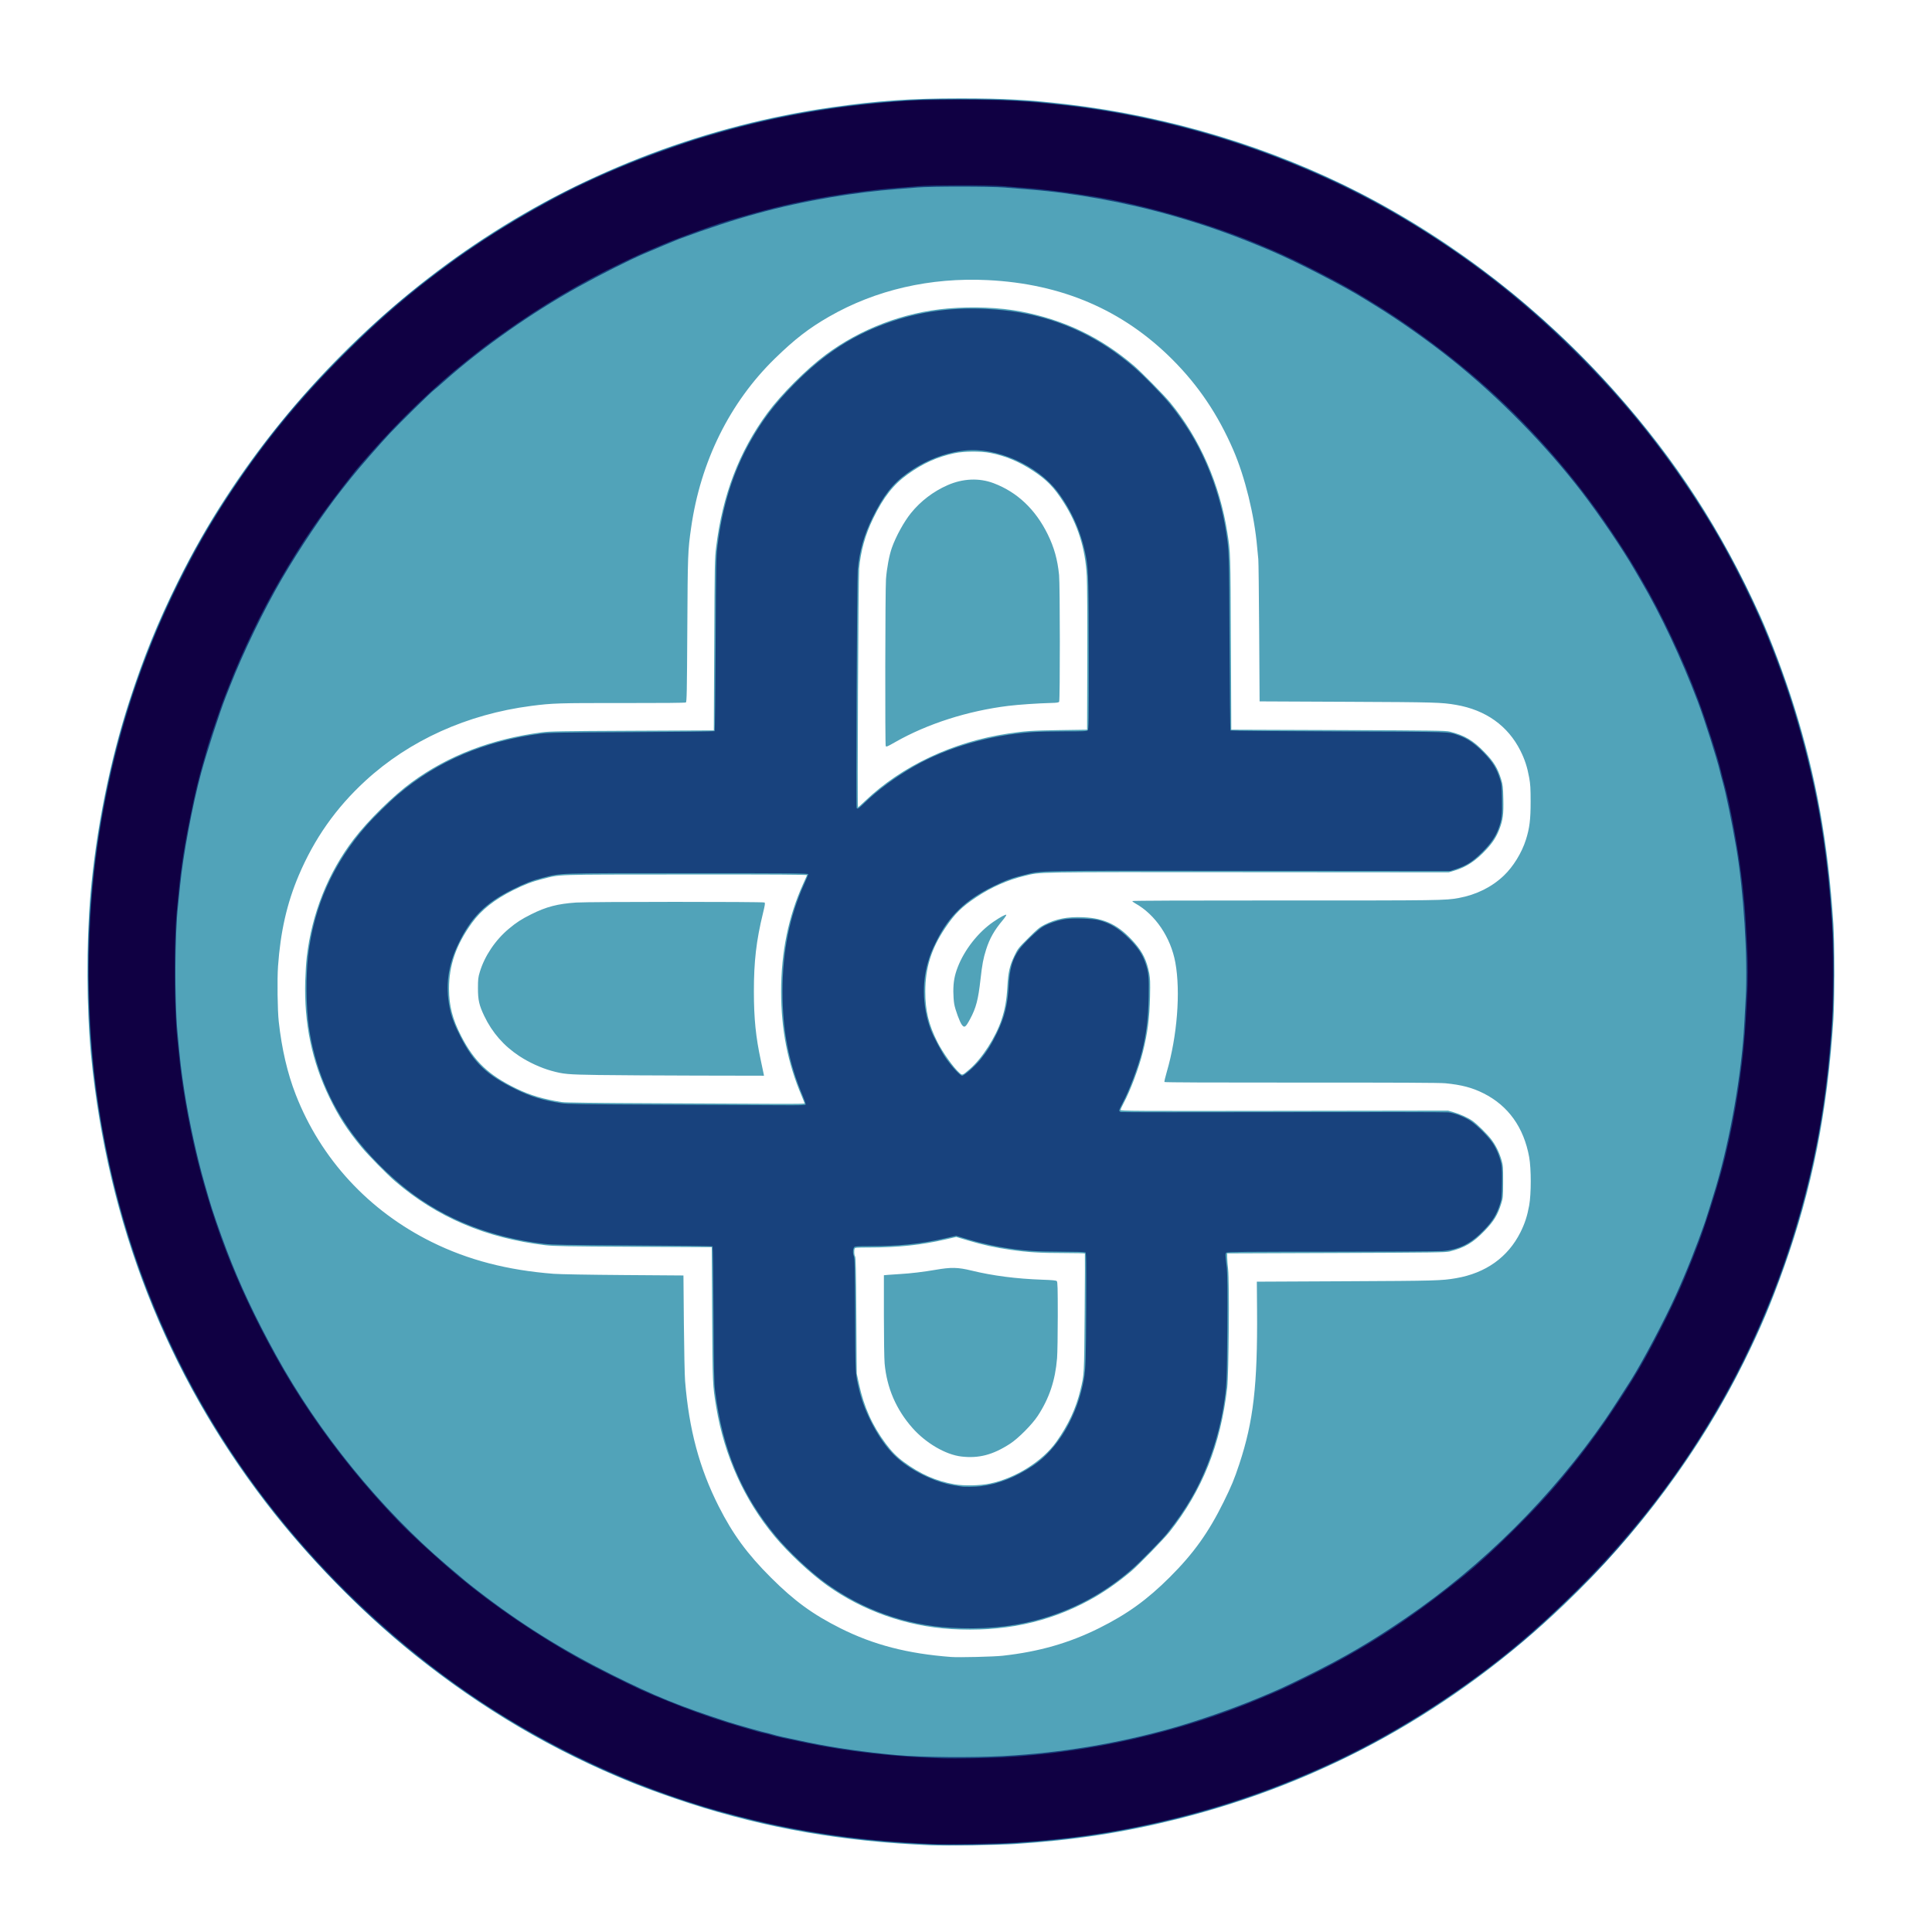 <?xml version="1.0" encoding="UTF-8" standalone="no"?>
<svg
   xmlns:dc="http://purl.org/dc/elements/1.1/"
   xmlns:cc="http://creativecommons.org/ns#"
   xmlns:rdf="http://www.w3.org/1999/02/22-rdf-syntax-ns#"
   xmlns:svg="http://www.w3.org/2000/svg"
   xmlns="http://www.w3.org/2000/svg"
   viewBox="0 0 2800 2800"
   height="2800"
   width="2800"
   id="svg2"
   version="1.1">
  <defs
     id="defs6" />
  <g
     id="g12">
    <path
       id="path18"
       d="m 1349.5,2674.367 c -126.96,-5.156 -238.521,-24.512 -350.241,-60.768 C 970.766,2604.353 938.834,2592.86 916.5,2583.812 800.897,2536.981 697.818,2476.272 599.5,2397.11 523.575,2335.979 445.718,2256.308 385.867,2178.5 241.292,1990.55 155.698,1772.188 132.06,1531 c -6.694,-68.304 -7.1,-163.288 -1.001,-234.5 7.968,-93.038 28.038,-193.14 56.039,-279.5 C 208.119,952.171 227.943,903.273 257.034,844.5 279.077,799.965 301.28,760.95 327.467,720.735 423.717,572.927 554.685,441.489 701.5,345.36 852.411,246.55 1026.273,180.979 1205,155.47 c 67.949,-9.698 114.857,-12.934 187.5,-12.934 62.696,0 98.744,1.993 154,8.514 148.445,17.519 295.45,62.138 425.5,129.15 137.037,70.612 262.831,168.699 368.452,287.299 88.549,99.43 153.894,200.313 210.514,325 15.18,33.429 36.105,89.186 49.35,131.5 32.158,102.733 48.889,195.585 56.852,315.5 1.663,25.037 1.663,112.963 0,138 -9.023,135.879 -30.715,244.616 -71.719,359.5 -18.699,52.392 -33.811,88.123 -57.585,136.157 -63.95,129.206 -152.674,248.959 -261.299,352.683 -160.368,153.132 -348.317,257.286 -560.565,310.643 -77.538,19.492 -150.235,30.65 -235,36.069 -23.055,1.474 -101.165,2.641 -121.5,1.815 z m 104,-274.793 c 52.262,-5.794 96.033,-18.343 139.5,-39.993 40.7,-20.272 69.677,-41.191 102.563,-74.04 34.447,-34.408 55.975,-64.535 77.92,-109.042 11.352,-23.023 15.309,-32.588 22.627,-54.698 20.464,-61.823 26.532,-114.409 25.706,-222.802 l -0.316,-41.5 129.5,-0.612 c 130.288,-0.616 138.252,-0.838 159.236,-4.444 42.964,-7.383 75.148,-30.308 93.253,-66.427 6.357,-12.683 9.925,-23.626 12.715,-38.997 3.025,-16.667 3.025,-53.373 0,-70.041 -7.82,-43.092 -30.286,-74.467 -66.23,-92.493 -16.326,-8.188 -31.775,-12.257 -55.247,-14.551 -7.775,-0.76 -71.985,-1.057 -208.886,-0.967 -127.584,0.084 -197.874,-0.215 -198.263,-0.845 -0.332,-0.537 1.208,-7.169 3.421,-14.739 15.091,-51.607 20.139,-116.044 12.405,-158.348 -6.685,-36.568 -28.97,-69.521 -57.977,-85.733 -2.434,-1.361 -4.426,-2.906 -4.426,-3.434 0,-0.611 80.594,-0.924 221.75,-0.86 224.012,0.101 231.899,-0.01 251.25,-3.55 25.476,-4.66 47.908,-15.775 65.397,-32.402 13.68,-13.006 26.076,-33.138 32.04,-52.036 5.322,-16.862 6.858,-29.185 6.858,-55.02 0,-19.5 -0.356,-25.461 -2.091,-35.02 -2.789,-15.371 -6.357,-26.314 -12.715,-38.997 -18.105,-36.119 -50.298,-59.051 -93.253,-66.426 -21.241,-3.647 -29.556,-3.883 -157.736,-4.472 l -127,-0.584 -0.616,-100.5 c -0.339,-55.275 -0.898,-102.75 -1.243,-105.5 -0.345,-2.75 -1.109,-10.625 -1.698,-17.5 -3.952,-46.139 -17.579,-101.661 -34.594,-140.959 -22.204,-51.281 -50.47,-93.241 -88.306,-131.089 -71.671,-71.694 -160.112,-109.71 -267.526,-114.996 -83.331,-4.101 -162.302,14.088 -230.017,52.979 -29.163,16.749 -49.723,32.634 -78.347,60.532 C 1057.592,583.362 1015.285,668.819 1001.596,765 c -4.723,33.183 -4.891,37.677 -5.507,147.287 -0.515,91.604 -0.778,104.91 -2.089,105.765 -0.953,0.622 -34.305,0.935 -91.5,0.86 -92.713,-0.122 -101.929,0.166 -132.5,4.131 -92.906,12.051 -176.538,49.831 -240.512,108.648 -42.606,39.172 -73.969,83.721 -96.666,137.308 -16.969,40.062 -26.387,81.491 -29.895,131.5 -1.328,18.934 -0.738,63.707 1.054,80 4.362,39.661 12.53,74.815 24.569,105.739 36.332,93.324 105.849,168.659 197.354,213.871 52.568,25.973 109.367,40.764 176.595,45.985 8.708,0.676 51.282,1.425 101.5,1.785 l 86.5,0.62 0.622,69.5 c 0.342,38.225 1.132,75.8 1.757,83.5 5.708,70.399 20.71,126.296 48.775,181.731 20.473,40.438 41.431,68.997 75.79,103.276 33.794,33.715 60.464,53.157 100.431,73.214 47.967,24.071 97.47,36.916 160.625,41.679 11.441,0.863 61.812,-0.363 75,-1.825 z m -74.857,-38.644 c -64.536,-3.874 -127.79,-26.107 -179.909,-63.236 -24.15,-17.204 -56.158,-47.106 -76.221,-71.206 -43.83,-52.648 -72.736,-116.599 -84.447,-186.829 -5.333,-31.981 -5.374,-32.899 -5.988,-135.661 L 1031.5,1807.5 918,1806.919 c -96.711,-0.495 -115.553,-0.825 -127.377,-2.233 -86.366,-10.287 -157.341,-40.472 -218.123,-92.768 -11.677,-10.047 -39.074,-37.922 -48.571,-49.419 -20.891,-25.29 -33.142,-44.277 -46.806,-72.539 -25.245,-52.217 -36.561,-107.06 -34.757,-168.461 0.339,-11.55 1.323,-27.075 2.187,-34.5 7.35,-63.2 30.929,-122.25 68.282,-171 20.696,-27.011 56.936,-62.608 83.666,-82.181 53.024,-38.828 115.565,-62.818 189,-72.498 11.411,-1.504 27.424,-1.781 131,-2.267 l 118,-0.553 0.605,-124 c 0.578,-118.54 0.699,-124.771 2.745,-141.5 9.244,-75.58 33.178,-138.307 74.022,-194 19.987,-27.254 56.973,-64.243 85.128,-85.137 50.609,-37.557 112.924,-61.19 176,-66.748 36.686,-3.233 76.585,-1.568 107.5,4.485 62.509,12.239 114.333,37.117 162.5,78.006 10.622,9.017 44.291,43.216 53.065,53.901 42.996,52.358 71.907,118.436 82.909,189.494 4.365,28.19 4.37,28.376 4.957,158.5 l 0.568,126 155,0.574 c 138.52,0.513 155.691,0.747 161.5,2.199 21.74,5.437 33.85,12.595 50.551,29.882 13.563,14.039 19.141,23.193 24.096,39.548 2.397,7.911 2.71,10.778 3.112,28.484 0.501,22.076 -0.587,30.242 -5.845,43.878 -4.082,10.585 -9.18,18.603 -17.843,28.066 -15.903,17.37 -29.86,26.648 -48.071,31.955 l -7.5,2.186 -291,-0.206 c -318.446,-0.226 -298.703,-0.556 -324,5.432 -23.316,5.519 -47.923,16.351 -69,30.373 -21.768,14.481 -31.767,24.344 -45.652,45.033 -20.09,29.934 -28.84,57.874 -28.84,92.096 0,27.617 4.853,47.875 17.472,72.939 7.697,15.288 23.493,37.44 32.059,44.961 4.223,3.707 4.048,3.771 14.643,-5.332 18.04,-15.5 37.69,-46.011 46.328,-71.934 4.992,-14.98 7.315,-28.098 8.441,-47.656 1.223,-21.252 3.366,-30.654 10.251,-44.978 4.87,-10.133 5.575,-11.026 20.172,-25.564 12.911,-12.858 16.297,-15.662 23.126,-19.148 17.114,-8.736 33.733,-11.951 56.5,-10.931 31.785,1.424 51.965,11.528 74.496,37.3 11.752,13.443 17.625,25.71 21.077,44.03 1.371,7.278 1.57,13.077 1.14,33.312 -0.663,31.241 -3.463,53.02 -10.35,80.5 -5.87,23.425 -18.259,56.378 -27.911,74.24 -2.449,4.532 -4.453,8.975 -4.453,9.873 0,1.507 18.304,1.606 237.25,1.289 l 237.25,-0.344 7.895,2.257 c 9.347,2.672 20.662,7.751 27.026,12.13 7.168,4.932 22.004,19.526 28.148,27.689 6.422,8.533 11.366,18.651 14.645,29.971 2.094,7.229 2.283,9.834 2.248,30.895 -0.038,22.15 -0.14,23.325 -2.759,31.797 -5.101,16.496 -10.633,25.556 -24.151,39.548 -16.701,17.287 -28.805,24.442 -50.551,29.883 -5.814,1.455 -23.172,1.687 -164.5,2.199 l -158,0.573 0.05,6 c 0.028,3.3 0.634,10.969 1.348,17.041 2.01,17.096 0.982,151.604 -1.31,171.459 -9.534,82.6 -36.041,148.969 -83.473,209 -8.245,10.434 -45.463,48.615 -55.984,57.432 -20.442,17.13 -40.191,30.749 -60.782,41.916 -59.882,32.475 -125.127,46.061 -199.708,41.584 z m 56.328,-210.935 c 37.014,-7.806 75.972,-32.354 95.942,-60.454 17.375,-24.447 28.724,-48.942 35.002,-75.543 5.428,-22.999 5.25,-19.726 6.032,-111 0.403,-47.025 0.553,-85.838 0.334,-86.25 -0.219,-0.412 -13.9,-0.75 -30.402,-0.75 -34.32,0 -52.057,-1.06 -76.878,-4.593 -22.454,-3.196 -40.169,-7.073 -61.818,-13.527 l -17.318,-5.163 -15.682,3.608 c -35.631,8.198 -68.397,11.63 -111.325,11.661 -16.981,0.012 -19.725,0.229 -20.25,1.596 -1.063,2.771 -0.652,9.973 0.643,11.267 0.971,0.971 1.375,20.035 1.812,85.45 l 0.562,84.201 3.234,15 c 7.199,33.395 19.314,60.444 38.809,86.654 8.373,11.256 16.045,19.067 25.873,26.34 23.889,17.678 47.048,27.958 73.46,32.606 14.261,2.51 37.138,2.024 51.97,-1.104 z m -41.711,-39.098 c -22.747,-2.647 -51.417,-19.387 -70.853,-41.371 -23.649,-26.749 -37.103,-57.934 -40.35,-93.527 -0.588,-6.444 -1.051,-37.074 -1.053,-69.67 v -58.17 l 6.25,-0.551 c 3.438,-0.303 10.975,-0.815 16.75,-1.139 15.339,-0.859 34.373,-3.121 52,-6.181 22.361,-3.881 32.247,-3.676 51.76,1.076 31.178,7.593 65.236,11.983 103.08,13.29 14.61,0.504 19.684,1.012 20.75,2.078 1.175,1.175 1.41,9.542 1.41,50.194 0,26.831 -0.468,54.542 -1.039,61.581 -2.611,32.155 -11.266,57.986 -27.974,83.493 -8.179,12.486 -28.19,32.63 -40.076,40.343 -24.932,16.179 -45.24,21.512 -70.652,18.555 z M 1166,1599.098 c 0,-0.496 -1.975,-5.559 -4.389,-11.25 -20.086,-47.354 -29.58,-95.771 -29.58,-150.848 0,-56.891 10.509,-108.445 31.699,-155.5 2.972,-6.6 5.624,-12.502 5.892,-13.115 0.358,-0.818 -46.609,-1.079 -176.317,-0.981 -195.984,0.148 -179.602,-0.38 -207.765,6.699 -14.149,3.556 -25.625,7.96 -41.757,16.023 -27.191,13.591 -46.372,28.796 -59.812,47.414 -22.916,31.743 -33.291,61.581 -33.192,95.461 0.072,24.798 5.031,44.074 17.645,68.582 19.016,36.949 39.826,56.647 80.699,76.386 19.413,9.376 38.844,15.131 64.876,19.216 5.335,0.837 46.911,1.348 144,1.768 75.075,0.325 152.588,0.694 172.25,0.819 20.741,0.132 35.75,-0.15 35.75,-0.674 z m -299,-41.135 c -44.604,-0.681 -50.273,-1.19 -68,-6.113 -15.165,-4.211 -32.614,-12.238 -46.5,-21.391 -22.342,-14.726 -39.207,-34.029 -50.636,-57.953 -7.493,-15.686 -9.195,-23.199 -9.177,-40.506 0.013,-12.866 0.321,-15.514 2.728,-23.5 6.934,-23.004 22.501,-46.145 41.991,-62.422 11.17,-9.329 18.079,-13.802 32.413,-20.987 21.839,-10.947 38.31,-15.251 65.33,-17.073 18.731,-1.262 270.757,-1.313 272.793,-0.055 1.162,0.718 0.788,3.354 -2.223,15.7 -9.679,39.678 -13.167,69.805 -13.123,113.337 0.04,39.352 2.699,65.756 10.071,100 1.954,9.075 3.779,17.738 4.057,19.25 l 0.505,2.75 -98.864,-0.194 C 953.989,1558.699 890.375,1558.32 867,1557.963 Z M 1253.823,1160.75 c 53.131,-50.671 127.534,-85.737 207.177,-97.643 24.986,-3.735 34.349,-4.362 74.5,-4.986 l 40,-0.622 0.286,-102 c 0.166,-59.204 -0.134,-109.762 -0.715,-120.5 -2.185,-40.399 -13.104,-75.062 -33.803,-107.308 -13.816,-21.524 -23.974,-32.005 -43.739,-45.132 -20.099,-13.348 -40.617,-21.927 -62.529,-26.146 -14.124,-2.719 -38.074,-2.487 -52,0.503 -24.561,5.274 -45.284,14.603 -67.142,30.225 -21.09,15.073 -35.462,33.408 -50.449,64.357 -11.443,23.632 -18.02,47.13 -20.292,72.5 -1.147,12.805 -2.738,346 -1.652,346 0.362,0 5.022,-4.162 10.357,-9.25 z m 29.844,-79.417 c -1.089,-1.089 -0.757,-226.338 0.356,-241.777 1.141,-15.82 4.707,-34.864 8.56,-45.707 5.9,-16.604 17.587,-37.825 27.727,-50.349 14.065,-17.371 32.408,-31.334 53.057,-40.391 22.135,-9.708 45.762,-10.713 66.645,-2.834 34.192,12.899 60.688,37.956 78.488,74.225 9.268,18.884 14.185,36.538 16.412,58.924 1.383,13.896 1.482,181.402 0.109,183.576 -0.717,1.136 -3.322,1.56 -10.735,1.748 -19.883,0.503 -48.223,2.425 -63.288,4.293 -58.591,7.264 -116.934,25.95 -163.243,52.282 -11.916,6.776 -12.904,7.197 -14.09,6.011 z m 110.452,404.09 c -3.11,-3.954 -9.763,-22.036 -11.193,-30.424 -0.704,-4.125 -1.279,-12.225 -1.279,-18 0,-13.858 1.721,-23.341 6.453,-35.549 9.728,-25.098 29.561,-50.329 51.358,-65.338 9.976,-6.869 18.269,-11.365 18.945,-10.271 0.318,0.514 -2.096,4.127 -5.364,8.029 -12.058,14.397 -18.761,26.246 -23.831,42.128 -4.166,13.052 -5.739,21.387 -8.21,43.5 -3.285,29.402 -6.418,41.306 -15.131,57.5 -6.34,11.784 -8.108,13.051 -11.749,8.424 z"
       style="fill:#51a3b9" />
    <path
       id="path16"
       d="m 1344,2672.932 c -82.343,-3.596 -151.695,-12.348 -228.5,-28.834 -22.218,-4.769 -74.805,-18.487 -95,-24.782 -71.621,-22.324 -124.727,-43.205 -185,-72.74 C 619.185,2440.575 433.346,2270.001 307.015,2061.5 232.711,1938.867 181.08,1805.219 152.599,1661.794 137.253,1584.513 130.163,1520.393 128.13,1440.5 c -2.672,-105.034 6.528,-203.028 28.865,-307.431 C 177.845,1035.617 212.573,936.437 258.04,844.5 281.162,797.747 304.808,756.793 333.967,713 386.114,634.682 432.268,578.471 499.415,511.5 552.569,458.486 591.464,425.183 652.5,380.424 708.113,339.642 785.161,293.587 844.076,265.91 996.164,194.461 1148.258,155.547 1315.372,145.328 c 52.214,-3.193 148.555,-1.848 192.127,2.682 39.616,4.119 50.193,5.331 66,7.564 125.741,17.761 245.171,53.303 362.5,107.88 83.525,38.853 180.669,100.573 256.5,162.967 82.218,67.649 156.042,145.006 218.141,228.579 106.376,143.161 177.208,298.234 216.735,474.5 16.095,71.774 26.219,151.428 29.613,233 2.763,66.405 -0.946,142.554 -10.516,215.881 -18.002,137.934 -58.128,270.38 -119.59,394.735 -49.556,100.267 -118.968,201.291 -197.785,287.861 -29.449,32.346 -86.998,87.751 -121.099,116.588 -80.237,67.851 -177.977,131.367 -266.5,173.184 -108.251,51.136 -213.111,84.28 -331.5,104.779 -83.298,14.423 -183.759,20.996 -266,17.404 z m 111.5,-128.018 c 82.756,-4.622 162.905,-17.886 242,-40.047 37.131,-10.404 88.436,-28.202 124.5,-43.189 31.472,-13.079 36.177,-15.218 69.5,-31.587 55.255,-27.143 94.886,-50.238 145.5,-84.793 112.118,-76.543 212.007,-175.966 289.649,-288.297 6.506,-9.413 27.563,-41.786 37.4,-57.5 17.442,-27.861 47.794,-85.324 64.576,-122.257 15.146,-33.331 30.207,-71.163 42.695,-107.243 2.053,-5.933 11.646,-36.73 15.573,-50 20.852,-70.451 37.197,-164.259 41.031,-235.5 0.533,-9.9 1.505,-27.711 2.16,-39.579 3.091,-55.992 -3.166,-154.429 -13.724,-215.921 -6.762,-39.379 -14.825,-78.454 -19.811,-96 -1.328,-4.675 -3.138,-11.65 -4.021,-15.5 -3.912,-17.053 -22.767,-76.325 -32.13,-101 -23.72,-62.513 -53.801,-126.43 -82.361,-175 -2.911,-4.95 -7.105,-12.15 -9.32,-16 -16.692,-29.005 -50.431,-78.79 -75.988,-112.126 C 2240.376,645.085 2173.555,576.94 2105,521.924 c -34.437,-27.636 -78.457,-58.707 -113.05,-79.795 -5.748,-3.504 -12.025,-7.366 -13.95,-8.582 -28.364,-17.925 -98.396,-54.021 -135.325,-69.748 -51.804,-22.062 -92.966,-36.768 -143.175,-51.149 -67.387,-19.302 -143.019,-33.092 -209,-38.107 -11,-0.836 -26.75,-2.088 -35,-2.781 -19.892,-1.673 -106.977,-1.685 -126,-0.018 -7.7,0.675 -20.75,1.71 -29,2.3 -28.973,2.073 -64.489,6.451 -96.5,11.896 -75.128,12.778 -136.877,29.783 -220.046,60.597 -3.421,1.268 -34.545,14.302 -49.954,20.921 -22.645,9.726 -63.758,30.426 -96,48.333 -68.034,37.786 -139.302,87.923 -193.5,136.127 -6.6,5.87 -13.35,11.693 -15,12.94 -5.562,4.203 -49.061,46.865 -64.092,62.858 -14.794,15.741 -45.831,51.352 -56.465,64.787 -3.047,3.85 -8.919,11.275 -13.047,16.5 -26.83,33.955 -61.166,85.018 -87.417,130 -25.964,44.491 -55.706,105.953 -74.765,154.5 -1.943,4.95 -4.73,12.039 -6.193,15.752 -9.069,23.02 -27.696,80.465 -35.91,110.748 -12.623,46.536 -26.19,119.082 -30.576,163.5 -1.086,11 -2.452,24.275 -3.034,29.5 -4.586,41.145 -5.086,134.619 -0.966,180.5 4.032,44.901 5.618,58.393 10.582,90 6.594,41.986 18.163,94.693 28.975,132 2.55,8.8 5.464,18.925 6.476,22.5 4.274,15.102 15.147,46.576 25.739,74.5 18.331,48.328 41.121,96.82 71.076,151.23 62.147,112.883 151.419,222.747 247.552,304.654 27.495,23.426 29.21,24.84 44.564,36.732 61.7,47.788 122.867,86.124 194.212,121.722 62.959,31.414 98.747,45.974 168.788,68.671 10.671,3.458 53.107,15.489 54.638,15.491 0.626,6e-4 5.126,1.168 10,2.595 8.377,2.452 17.265,4.446 51.362,11.524 37.709,7.827 82.632,14.289 128.5,18.484 34.823,3.184 111.006,3.825 156,1.312 z m -78.857,-185.982 c -65.581,-3.937 -128.345,-26.684 -181.643,-65.831 -22.07,-16.21 -52.366,-44.843 -70.521,-66.652 -49.896,-59.934 -77.542,-126.048 -88.176,-210.866 -1.377,-10.987 -1.733,-28.729 -2.221,-110.75 -0.32,-53.717 -0.956,-98.042 -1.414,-98.5 -0.458,-0.458 -52.433,-1.095 -115.5,-1.416 -97.851,-0.498 -116.711,-0.827 -128.603,-2.24 -76.622,-9.104 -142.891,-35.207 -198.033,-78.005 -28.037,-21.761 -57.652,-51.793 -78.146,-79.245 -34.516,-46.237 -56.563,-99.777 -64.823,-157.427 -4.027,-28.104 -4.479,-73.544 -1.024,-103 8.335,-71.06 36.385,-133.808 84.042,-188 11.53,-13.111 33.755,-34.954 46.92,-46.114 56.534,-47.922 124.595,-76.853 206,-87.562 11.406,-1.501 27.609,-1.779 132.167,-2.267 65.542,-0.306 119.542,-0.931 120,-1.389 0.458,-0.458 1.105,-57.158 1.437,-126 0.578,-119.752 0.697,-125.925 2.746,-142.667 6.988,-57.116 22.651,-107.011 47.355,-150.853 17.934,-31.827 35.56,-54.928 63.7,-83.489 44.526,-45.189 87.305,-72.571 142.272,-91.063 49.358,-16.605 101.479,-21.828 159.985,-16.032 62.812,6.223 120.712,28.889 170.838,66.878 17.17,13.013 26.521,21.381 45.5,40.719 22.107,22.526 31.143,33.422 47.13,56.84 29.955,43.877 51.513,99.965 60.344,157 4.357,28.143 4.364,28.363 4.954,159.667 0.314,69.942 0.946,127.542 1.405,128 0.458,0.458 71.108,1.083 157,1.389 169.586,0.604 157.687,0.201 174.106,5.903 12.435,4.319 23.849,12.34 36.696,25.787 12.055,12.618 17.618,21.611 22.424,36.254 2.619,7.979 2.816,9.803 3.215,29.767 0.475,23.756 -0.225,29.847 -4.921,42.825 -4.245,11.733 -11.357,22.127 -23.242,33.97 -14.46,14.409 -23.243,19.986 -40.155,25.496 l -6.957,2.267 -291,-0.234 c -320.953,-0.259 -298.533,-0.664 -326,5.896 -16.874,4.03 -27.717,8.011 -45,16.52 -40.569,19.973 -64.191,42.743 -82.431,79.459 -6.882,13.853 -9.19,19.672 -12.507,31.535 -3.825,13.683 -5.555,26.601 -5.555,41.5 0,19.227 3.534,38.667 10.18,56 4.007,10.451 15.878,32.531 22.311,41.5 9.159,12.769 20.103,24.5 22.856,24.5 3.102,0 18.826,-13.945 26.623,-23.612 9.55,-11.839 16.304,-22.693 24.004,-38.573 10.83,-22.337 15.348,-40.663 16.969,-68.837 1.435,-24.949 5.352,-38.249 15.408,-52.324 5.939,-8.312 26.869,-28.339 34.081,-32.609 8.359,-4.949 23.191,-9.834 33.865,-11.153 11.346,-1.402 37.873,-0.537 46.196,1.506 16.97,4.166 29.867,11.932 45.024,27.114 12.252,12.272 18.657,21.69 22.972,33.782 5.129,14.37 5.83,21.13 5.233,50.401 -0.649,31.777 -3.409,54.102 -9.866,79.806 -5.611,22.334 -18.584,56.741 -27.948,74.124 -2.703,5.018 -4.915,9.847 -4.915,10.731 0,0.899 1.152,1.896 2.614,2.263 1.438,0.361 107.3,0.435 235.25,0.166 127.95,-0.27 235.586,-0.13 239.19,0.311 9.303,1.137 22.735,6.282 31.727,12.152 9.827,6.415 26.381,22.994 32.943,32.993 5.605,8.541 10.586,21.131 12.337,31.189 0.716,4.113 0.981,14.428 0.714,27.805 -0.399,19.964 -0.596,21.788 -3.215,29.767 -4.806,14.643 -10.369,23.636 -22.424,36.254 -19.179,20.075 -36.304,28.773 -60.635,30.798 -6.05,0.504 -78.526,0.923 -161.059,0.932 -124.279,0.014 -150.376,0.248 -151.903,1.365 -2.001,1.463 -1.993,1.78 0.502,22.652 0.794,6.642 1,32.215 0.683,85 -0.47,78.209 -0.827,85.861 -5.327,114 -7.507,46.937 -24.264,95.262 -46.152,133.093 -10.577,18.281 -20.617,32.852 -36.109,52.407 -6.758,8.531 -37.422,39.902 -49.239,50.375 -40.9,36.248 -88.408,61.687 -141.011,75.506 -37.533,9.861 -78.203,13.314 -124.242,10.55 z m 44.383,-204.957 c 25.853,-3.129 50.869,-12.946 76.266,-29.928 36.01,-24.08 64.31,-72.329 73.637,-125.546 2.492,-14.218 2.959,-29.267 3.223,-103.808 0.242,-68.333 0.084,-78.931 -1.186,-79.735 -0.816,-0.516 -15.196,-0.935 -32.465,-0.946 -17.05,-0.011 -37.3,-0.475 -45,-1.033 -31.532,-2.283 -63.943,-8.215 -93.359,-17.086 l -16.404,-4.947 -15.119,3.495 c -36.203,8.369 -66.381,11.515 -110.746,11.546 -16.523,0.011 -20.86,0.295 -21.798,1.425 -2.09,2.518 -2.428,8.371 -0.741,12.848 1.404,3.727 1.643,14.169 1.971,86.241 0.404,88.866 0.117,83.796 6.2,109.228 7.88,32.942 29,71.936 50.459,93.166 21.491,21.261 58.471,39.677 88.537,44.092 4.4,0.646 8.675,1.312 9.5,1.479 3.616,0.733 19.266,0.45 27.026,-0.489 z m -253.458,-553.291 c 0.278,-0.724 -1.486,-6.011 -3.921,-11.75 -20.482,-48.285 -29.616,-95.146 -29.616,-151.934 0,-58.538 10.201,-108.872 31.716,-156.5 2.982,-6.6 5.496,-12.675 5.587,-13.5 0.147,-1.328 -19.927,-1.5 -175.334,-1.5 -194.844,0 -181.098,-0.436 -209.5,6.639 -14.541,3.622 -25.521,7.894 -44,17.12 -39.511,19.727 -60.002,40.393 -78.568,79.24 -14.587,30.522 -18.536,59.581 -12.417,91.384 2.575,13.386 7.075,25.464 15.877,42.616 19.411,37.825 37.954,55.491 79.782,76.009 21.853,10.719 39.802,16.243 65.826,20.257 9.142,1.41 28.156,1.694 147,2.199 75.075,0.319 152.377,0.682 171.781,0.807 28.413,0.184 35.38,-0.028 35.786,-1.088 z m 85.311,-437.015 c 19.741,-19.079 44.353,-37.239 71.892,-53.045 47.288,-27.142 109.279,-45.152 170.729,-49.601 7.7,-0.558 28.705,-1.016 46.679,-1.018 28.371,0 32.886,-0.211 34.25,-1.575 1.409,-1.409 1.569,-12.262 1.545,-104.75 -0.026,-104.035 -0.567,-125.905 -3.547,-143.531 -6.013,-35.558 -20.37,-69.106 -41.66,-97.349 -29.079,-38.575 -88.899,-65.132 -134.825,-59.855 -29.552,3.395 -58.06,14.757 -83.813,33.404 -20.625,14.934 -34.182,32.355 -49.534,63.651 -12.483,25.448 -19.094,48.827 -21.491,76 -1.124,12.743 -2.682,343.254 -1.626,344.963 1.237,2.002 2.852,0.968 11.402,-7.295 z"
       style="fill:#18427d" />
    <path
       id="path14"
       d="m 1351,2672.381 c -116.29,-4.893 -215.194,-20.639 -319.5,-50.867 -110.857,-32.127 -224.117,-83.976 -323,-147.866 C 579.499,2390.298 458.239,2275.392 366.957,2150 237.21,1971.77 157.258,1761.108 135.064,1539 124.055,1428.819 127.402,1310.805 144.546,1204.745 160.138,1108.282 185.416,1017.43 221.568,927.924 242.445,876.236 275.094,810.645 304.161,762 363.326,662.983 433.517,575.559 521.5,491.3 596.308,419.658 678.582,358.082 766,308.311 c 70.463,-40.118 134.43,-68.943 213,-95.985 29.031,-9.992 34.669,-11.746 69,-21.473 85.473,-24.217 176.697,-39.265 273,-45.033 27.591,-1.652 115.77,-1.661 143,-0.014 100,6.049 187.75,20.76 279.374,46.838 199.212,56.698 374.864,158.149 525.037,303.245 66.622,64.37 120.854,128.039 170.023,199.61 7.557,11 17.127,25.4 21.267,32 4.14,6.6 9.653,15.375 12.25,19.5 24.423,38.787 52.234,91.725 78.015,148.5 14,30.831 36.686,91.514 48.412,129.5 32.944,106.719 48.775,194.672 56.788,315.5 1.656,24.968 1.656,111.032 0,136 -8.069,121.67 -25.005,214.943 -57.831,318.5 -34.904,110.111 -82.552,210.376 -146.13,307.5 -81.689,124.79 -199.981,247.824 -323.205,336.161 -129.294,92.688 -268.483,157.029 -424.5,196.227 -76.327,19.177 -148.939,30.266 -233.5,35.661 -22.876,1.459 -99.729,2.642 -119,1.832 z m 101.5,-125.478 c 127.716,-6.818 254.287,-35.514 371.5,-84.226 31.338,-13.024 36.128,-15.198 68.5,-31.089 84.521,-41.49 149.971,-83.813 230.5,-149.051 17.489,-14.168 41.285,-35.837 65.384,-59.537 42.453,-41.752 66.948,-69.088 102.139,-113.988 4.963,-6.332 10.794,-13.987 12.958,-17.012 2.164,-3.025 7.096,-9.775 10.958,-15 12.416,-16.795 32.286,-46.633 51.609,-77.5 22.479,-35.908 57.761,-104.703 75.132,-146.5 18.2,-43.791 25.136,-62.496 37.449,-101 12.922,-40.406 19.87,-65.933 27.761,-102 11.99,-54.8 21.036,-120.196 23.606,-170.66 0.584,-11.462 1.498,-27.487 2.032,-35.61 1.244,-18.934 1.24,-49.75 -0.01,-70.203 -0.538,-8.815 -1.444,-25.027 -2.014,-36.027 -1.02,-19.691 -1.396,-24.174 -4.534,-54 -4.716,-44.826 -17.758,-117.24 -26.924,-149.5 -1.328,-4.675 -3.138,-11.65 -4.021,-15.5 -4.428,-19.305 -21.378,-72.465 -33.479,-105 -20.662,-55.552 -53.338,-124.927 -81.012,-172 -2.91,-4.95 -7.104,-12.15 -9.32,-16 -9.278,-16.123 -28.674,-46.061 -46.322,-71.5 -55.053,-79.358 -122.455,-153.303 -195.968,-214.992 -43.17,-36.226 -93.402,-72.62 -136.478,-98.878 -5.748,-3.504 -12.025,-7.366 -13.95,-8.582 -27.954,-17.666 -97.676,-53.635 -132.797,-68.508 -3.687,-1.561 -11.653,-4.939 -17.703,-7.505 -71.829,-30.47 -165.636,-57.892 -241.5,-70.595 -33.597,-5.626 -77.16,-11.072 -103,-12.878 -8.525,-0.596 -21.8,-1.63 -29.5,-2.299 -18.74,-1.628 -103.406,-1.637 -122,-0.014 -7.7,0.672 -20.75,1.709 -29,2.304 -38.941,2.807 -96.206,10.791 -133,18.543 -6.6,1.391 -16.275,3.415 -21.5,4.498 -28.23,5.853 -89.778,23.03 -116.451,32.498 -37.27,13.231 -53.178,19.243 -72.549,27.417 -31.601,13.334 -33.484,14.177 -57,25.498 -61.925,29.812 -116.828,62.362 -173.5,102.862 -21.148,15.113 -28.584,20.742 -51.5,38.985 -47.05,37.456 -96.334,84.765 -140.123,134.509 -9.858,11.198 -19.407,22.223 -21.221,24.5 C 467.248,742.128 438.591,783.651 404.785,842 c -26.24,45.292 -54.362,103.876 -73.205,152.5 -2.558,6.6 -5.144,13.125 -5.748,14.5 -2.818,6.42 -20.887,59.36 -24.573,72 -13.666,46.851 -17.888,63.963 -26.649,108 -9.731,48.916 -13.16,73.434 -18.598,133 -4.105,44.96 -3.598,140.425 0.98,184.5 0.571,5.5 1.947,18.775 3.056,29.5 5.058,48.876 17.186,113.138 31.046,164.5 25.218,93.452 57.423,172.51 106.936,262.51 46.802,85.074 108.791,168.475 180.47,242.806 19,19.703 58.568,55.91 87,79.61 50.76,42.311 113.103,84.707 176.212,119.83 17.464,9.719 64.504,33.341 87.288,43.833 19.196,8.839 61.477,25.887 81.5,32.861 8.25,2.873 18.6,6.486 23,8.028 17.437,6.112 70.987,22.017 74.138,22.02 0.626,6e-4 5.126,1.168 10,2.595 8.504,2.489 17.141,4.414 53.362,11.891 59.663,12.316 127.749,19.903 196.5,21.895 16.625,0.482 63.585,-0.335 85,-1.478 z"
       style="fill:#100043" />
  </g>
</svg>

